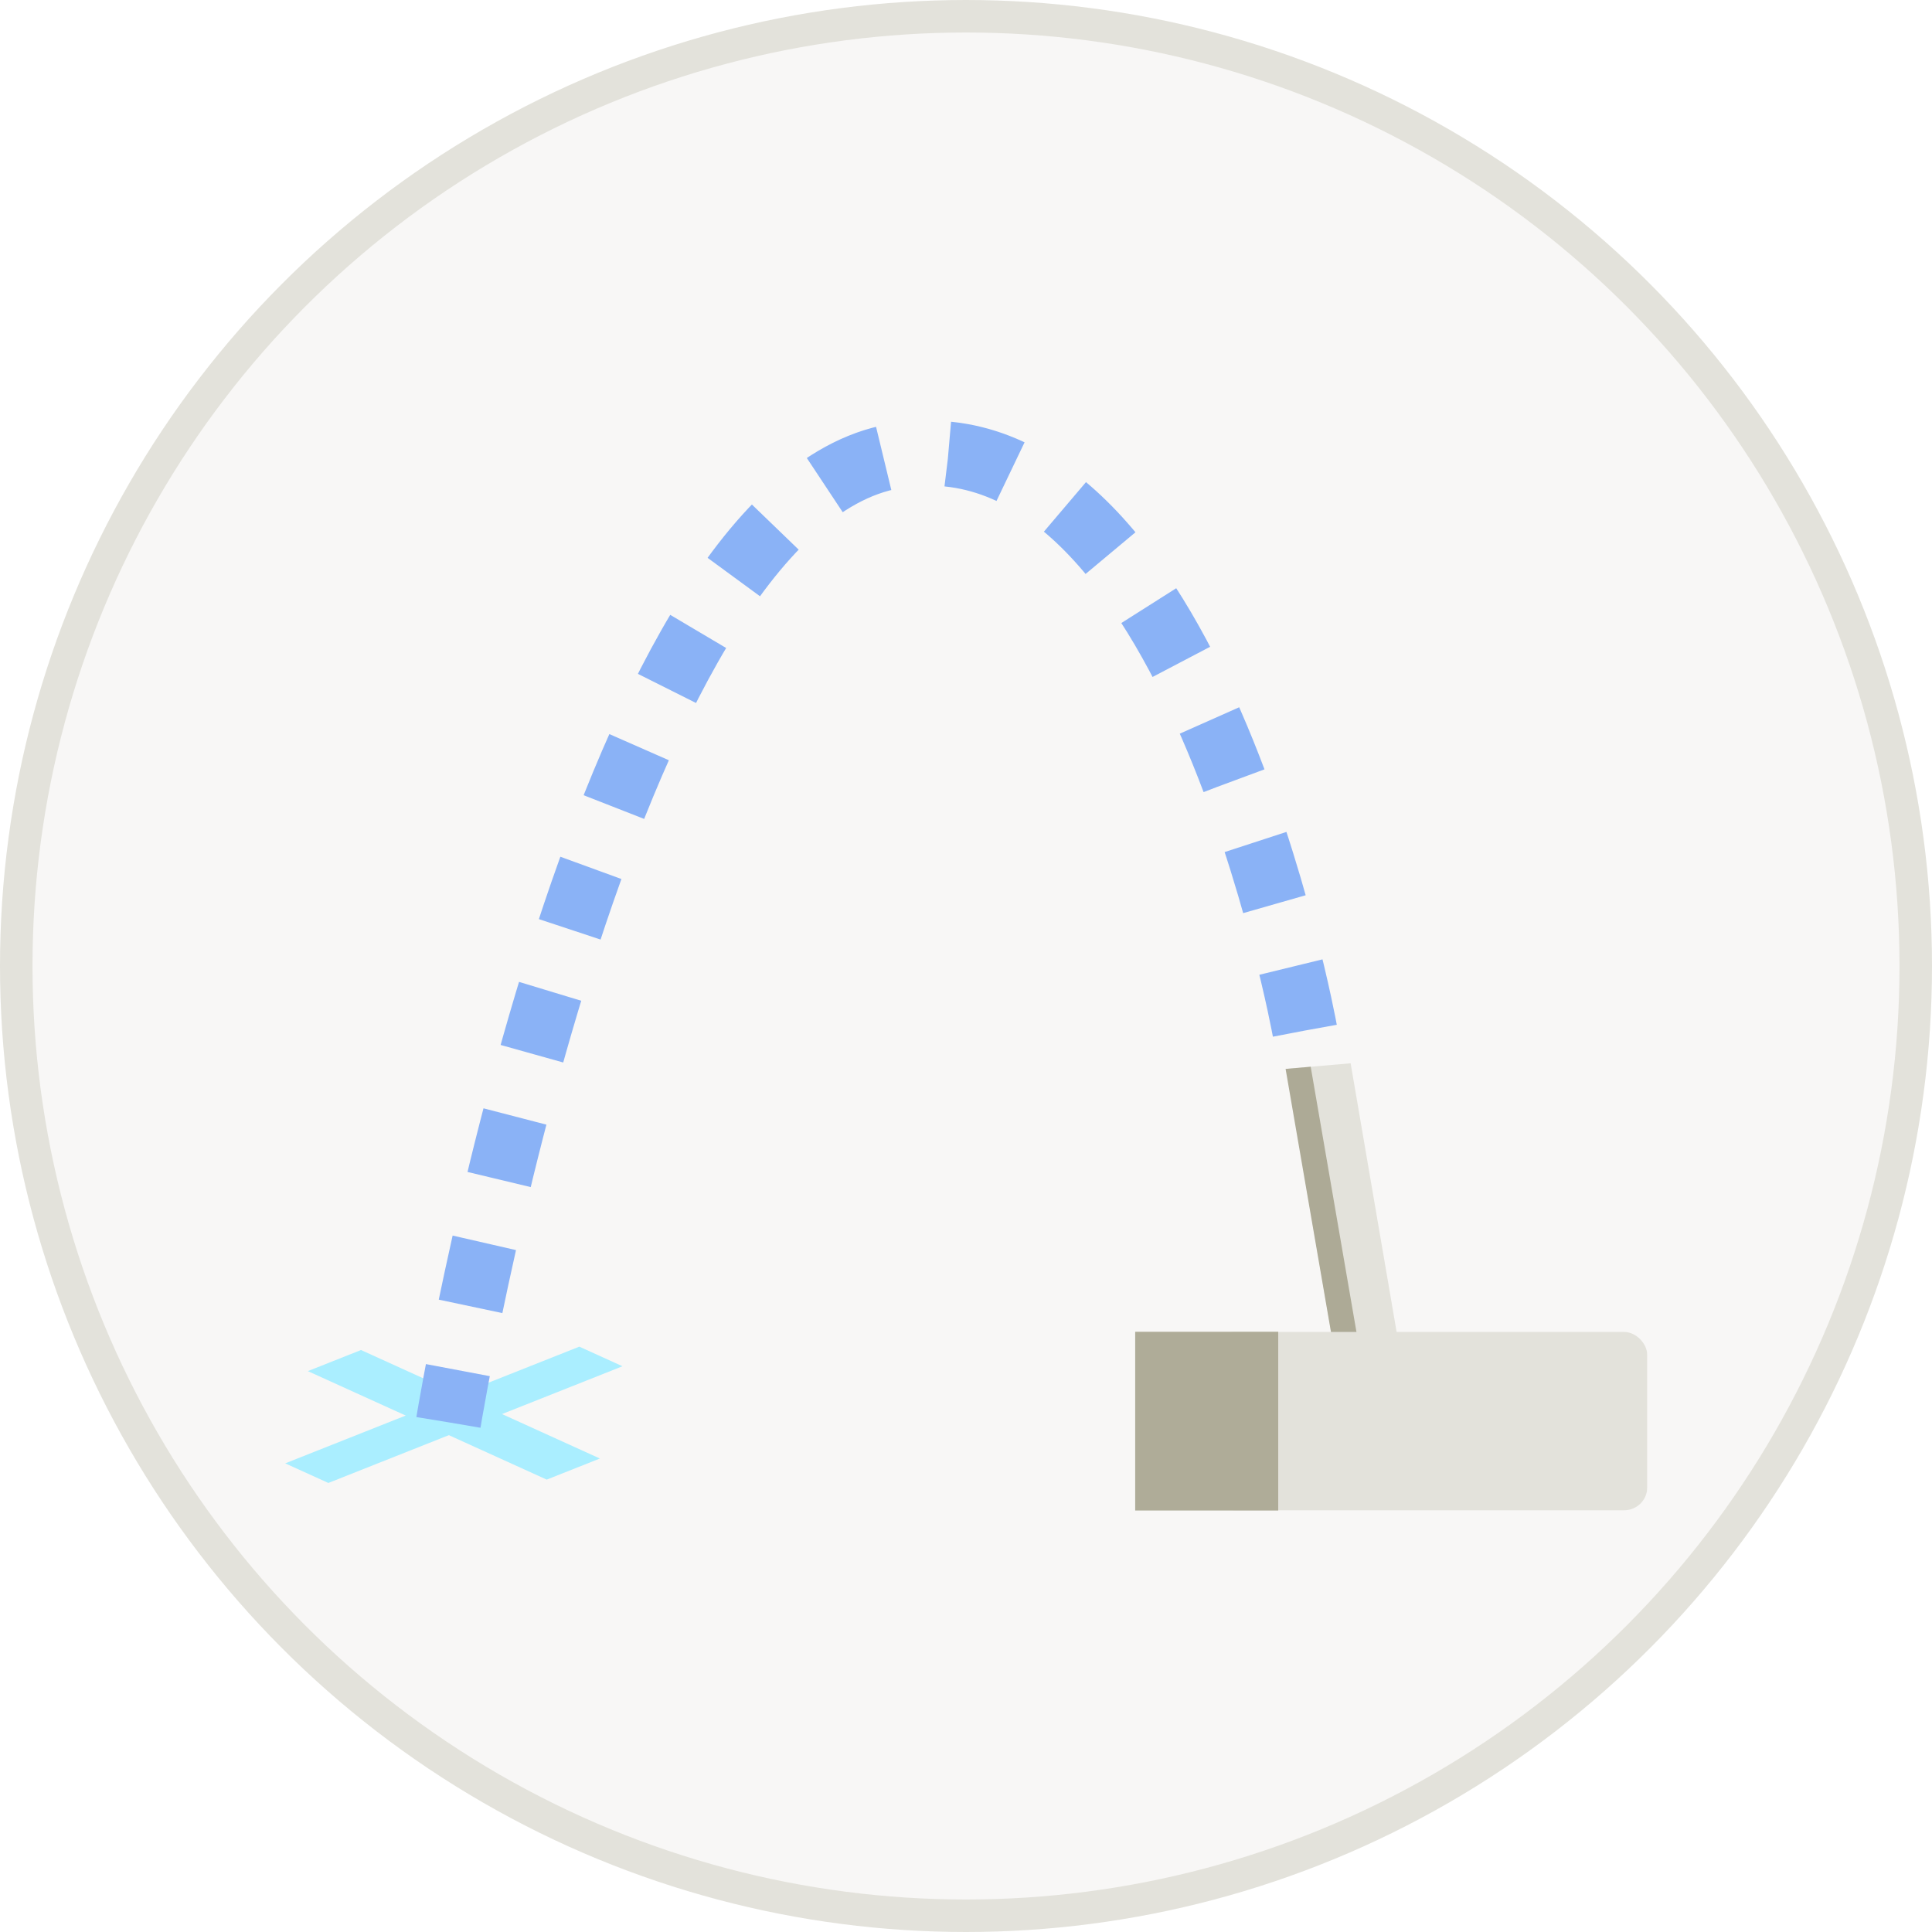 <?xml version="1.0" encoding="UTF-8" standalone="no"?>
<!-- Created with Inkscape (http://www.inkscape.org/) -->

<svg
   width="118.876mm"
   height="118.876mm"
   viewBox="0 0 118.876 118.876"
   version="1.1"
   id="svg1"
   inkscape:version="1.3 (0e150ed6c4, 2023-07-21)"
   sodipodi:docname="war-shapes.svg"
   xmlns:inkscape="http://www.inkscape.org/namespaces/inkscape"
   xmlns:sodipodi="http://sodipodi.sourceforge.net/DTD/sodipodi-0.dtd"
   xmlns:xlink="http://www.w3.org/1999/xlink"
   xmlns="http://www.w3.org/2000/svg"
   xmlns:svg="http://www.w3.org/2000/svg">
  <sodipodi:namedview
     id="namedview1"
     pagecolor="#505050"
     bordercolor="#eeeeee"
     borderopacity="1"
     inkscape:showpageshadow="0"
     inkscape:pageopacity="0"
     inkscape:pagecheckerboard="0"
     inkscape:deskcolor="#505050"
     inkscape:document-units="mm"
     inkscape:zoom="0.71713664"
     inkscape:cx="515.24351"
     inkscape:cy="332.5726"
     inkscape:window-width="1920"
     inkscape:window-height="1043"
     inkscape:window-x="0"
     inkscape:window-y="0"
     inkscape:window-maximized="1"
     inkscape:current-layer="layer1" />
  <defs
     id="defs1" />
  <g
     inkscape:label="Layer 1"
     inkscape:groupmode="layer"
     id="layer1"
     transform="translate(-257.356,-129.203)">
    <g
       id="g133">
      <g
         id="g13-50-6-7-6"
         transform="translate(211.658,92.636)"
         style="fill:#e3e2db;stroke:#e3e2db">
        <circle
           style="fill:#e3e2db;fill-opacity:0.264;stroke:#e3e2db;stroke-width:2;stroke-dasharray:none"
           id="path1-6-1-8-2"
           cx="105.136"
           cy="96.005"
           r="58.438" />
      </g>
      <g
         id="g132"
         transform="translate(2.075,5.486)">
        <g
           id="g128"
           transform="matrix(1.182,-0.469,0.96,0.436,-261.079,267.221)"
           style="fill:#aaeeff">
          <rect
             style="fill:#aaeeff;fill-opacity:1"
             id="rect128"
             width="15.311"
             height="2.767"
             x="294.233"
             y="193.88" />
          <use
             x="0"
             y="0"
             xlink:href="#rect128"
             id="use128"
             transform="rotate(90,301.888,195.264)"
             style="fill:#aaeeff" />
        </g>
        <g
           id="g131">
          <g
             id="g129"
             transform="matrix(1.962,0,-0.174,0.986,-281.763,2.948)">
            <path
               style="fill:#e3e2db;fill-opacity:1;stroke:#e3e2db;stroke-width:2.022;stroke-dasharray:none;stroke-opacity:1"
               d="m 334.774,205.857 -2.943,-16.846"
               id="path124" />
            <path
               style="fill:#bfb664;fill-opacity:1;stroke:#adaa96;stroke-width:0.787;stroke-dasharray:none;stroke-opacity:1"
               d="m 334.164,205.987 -2.958,-16.867"
               id="path124-9"
               sodipodi:nodetypes="cc" />
          </g>
          <g
             id="g127"
             transform="matrix(1.148,0,0,1.112,-45.846,-23.668)">
            <rect
               style="fill:#e3e2db;fill-opacity:1;stroke:none;stroke-width:2;stroke-linecap:butt;stroke-linejoin:round;stroke-dasharray:2, 2;stroke-dashoffset:0;stroke-opacity:1"
               id="rect126"
               width="23.336"
               height="9.869"
               x="327.253"
               y="206.24"
               ry="1.245" />
            <rect
               style="fill:#afac98;fill-opacity:1;stroke:none;stroke-width:2;stroke-linecap:butt;stroke-linejoin:round;stroke-dasharray:2, 2;stroke-dashoffset:0;stroke-opacity:1"
               id="rect127"
               width="7.667"
               height="9.89"
               x="323.149"
               y="206.231"
               ry="0" />
          </g>
        </g>
        <path
           style="fill:none;fill-opacity:1;stroke:#8ab2f6;stroke-width:4;stroke-linecap:butt;stroke-linejoin:round;stroke-dasharray:4, 4;stroke-dashoffset:0;stroke-opacity:1"
           d="m 335.566,187.128 c 0,0 -6.96,-38.479 -25.222,-35.349 -18.262,3.131 -27.47,59.453 -27.47,59.453"
           id="path125"
           sodipodi:nodetypes="csc" />
      </g>
    </g>
  </g>
</svg>
